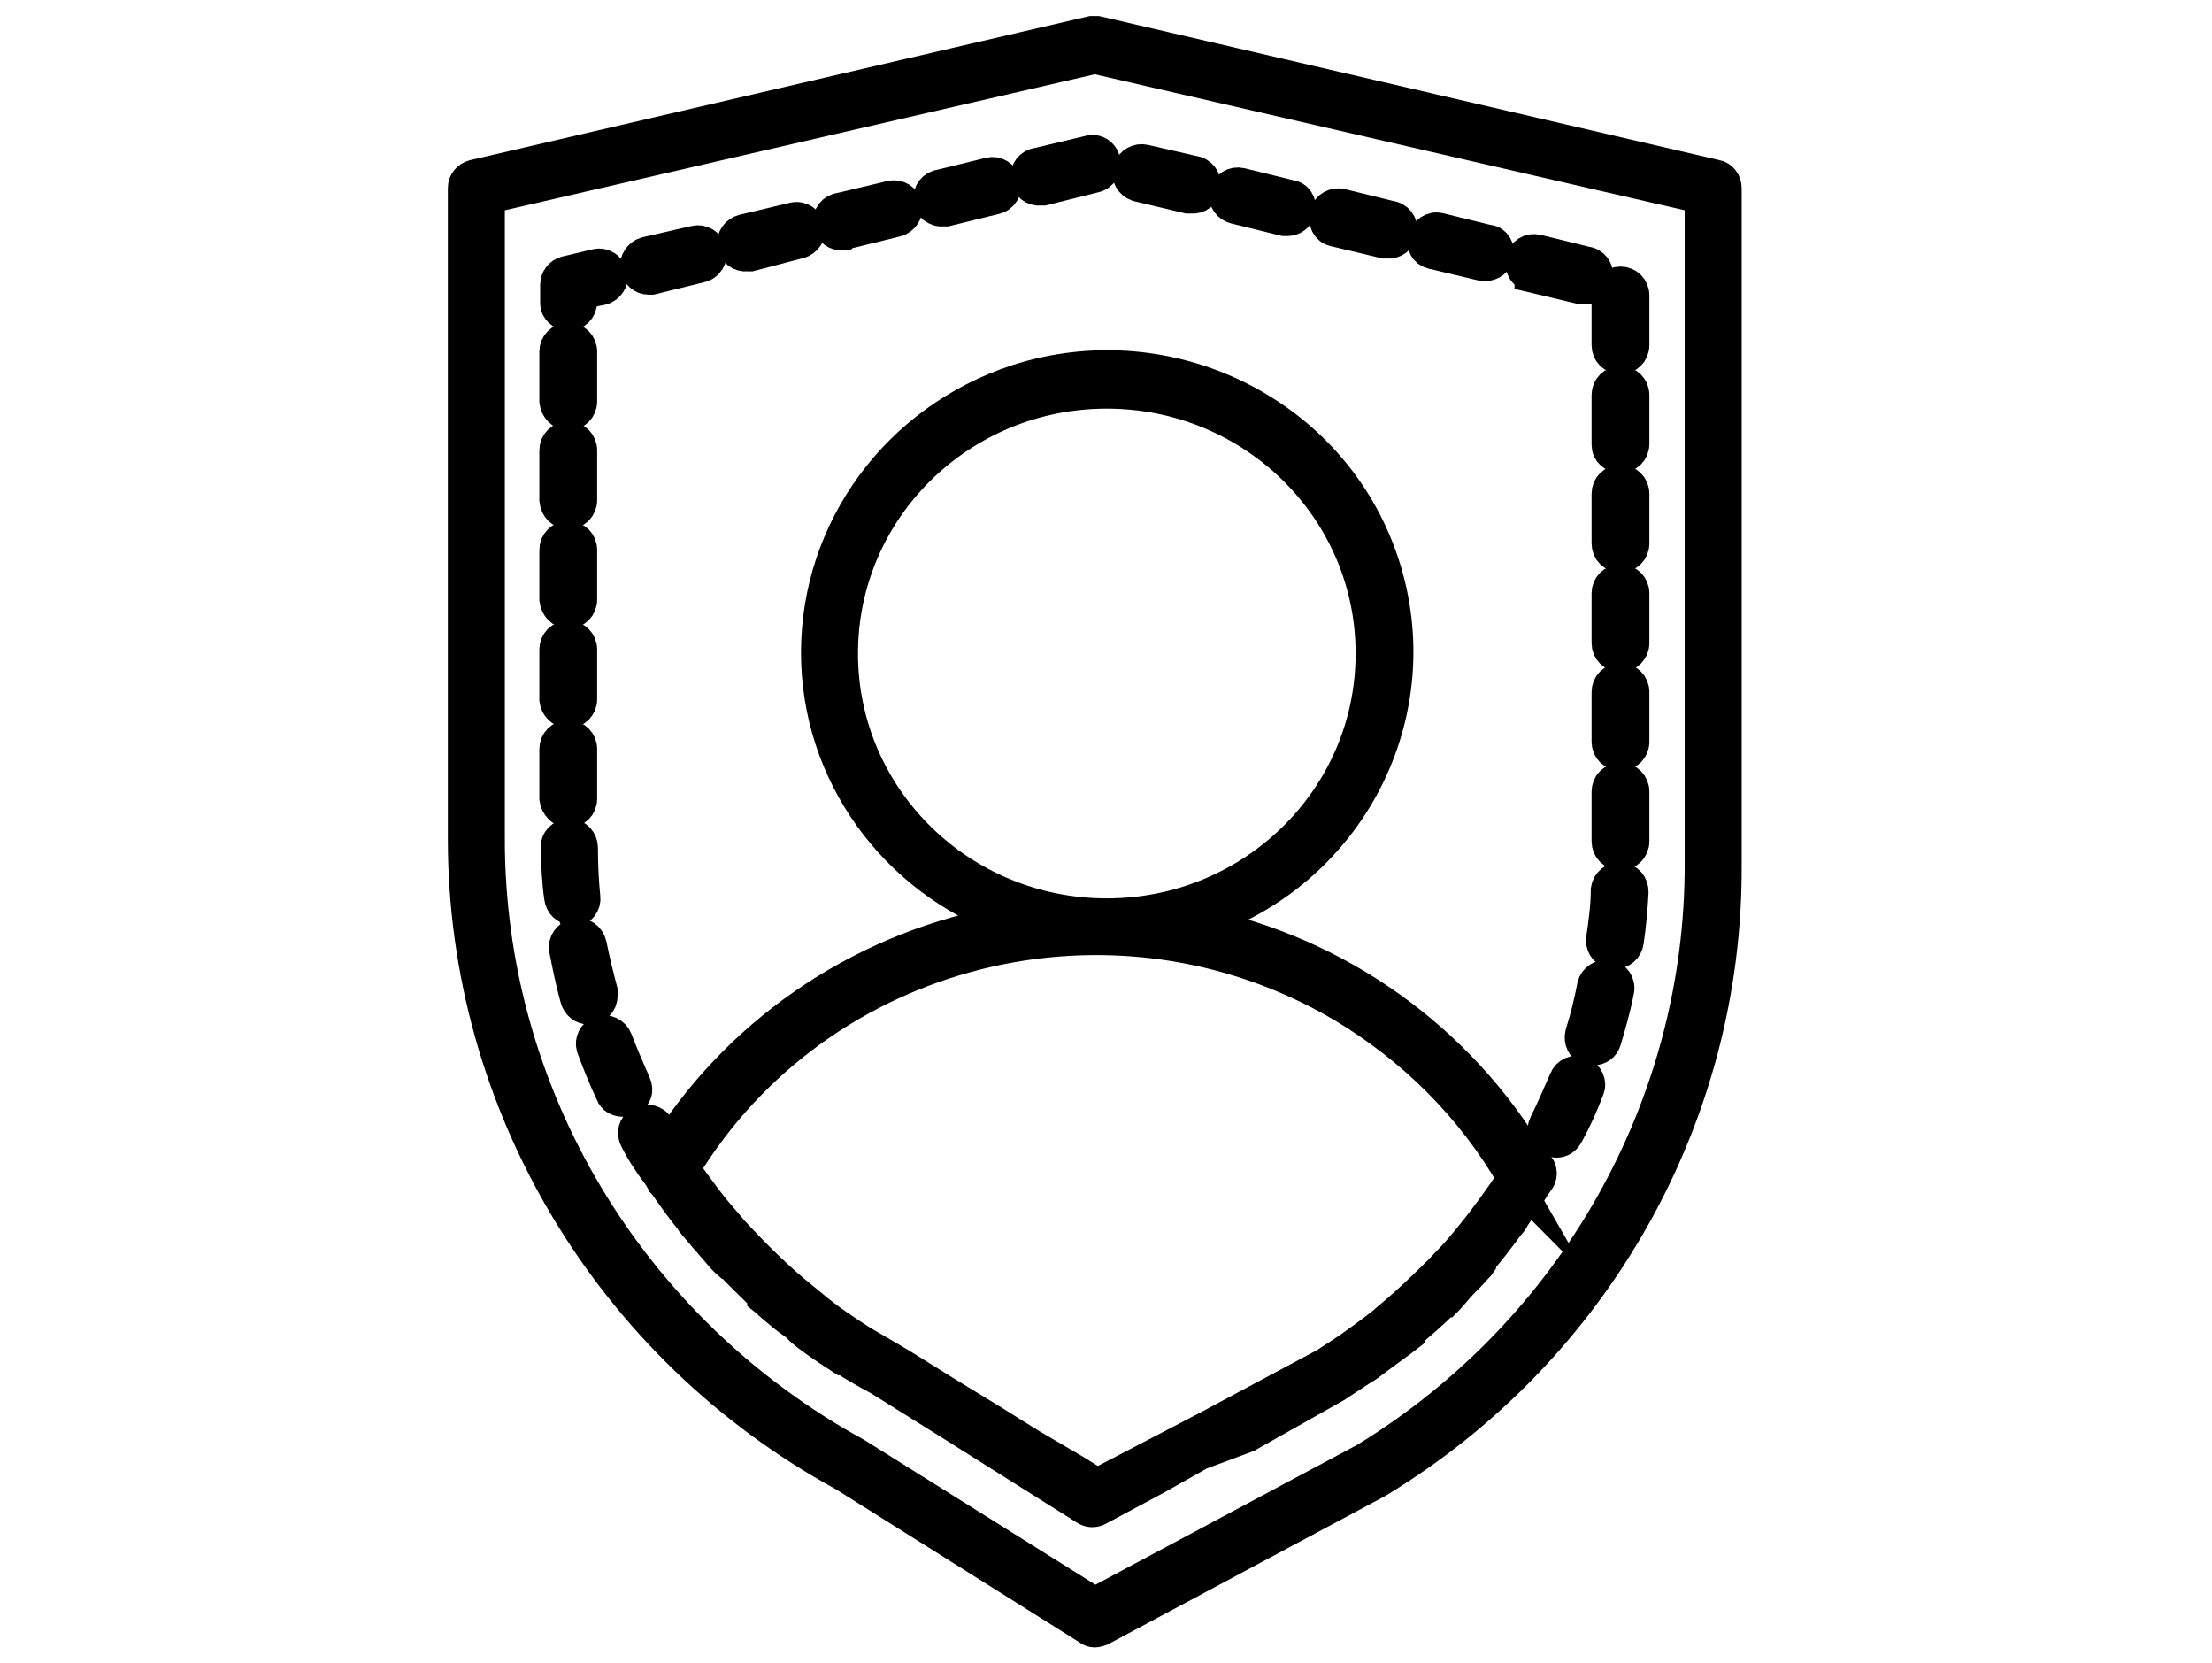 <?xml version="1.0" encoding="utf-8"?>
<!-- Generator: Adobe Illustrator 21.0.0, SVG Export Plug-In . SVG Version: 6.00 Build 0)  -->
<svg version="1.1" id="Layer_2" xmlns="http://www.w3.org/2000/svg" xmlns:xlink="http://www.w3.org/1999/xlink" x="0px" y="0px"
	 viewBox="0 0 275.6 207.1" style="enable-background:new 0 0 275.6 207.1;" xml:space="preserve">
<style type="text/css">
	.st0{stroke:#000000;stroke-width:4;stroke-miterlimit:10;}
</style>
<g id="Privacy">
	<path class="st0" d="M213.8,21.9L136.7,4H136L59,21.9c-0.7,0.2-1.2,0.8-1.2,1.5v81.1c0,32.9,18.1,63.3,47.4,79.3l30.4,19.1
		c0.2,0.2,0.5,0.3,0.8,0.3s0.5-0.1,0.8-0.2l34.4-18.4l0,0c27.1-16.4,43.6-45.6,43.4-77V23.4C215,22.7,214.5,22,213.8,21.9z
		 M211.9,107.5c0.1,30.2-15.8,58.3-41.8,74.2l-33.7,18l-29.7-18.6c-28.3-15.5-45.9-44.9-45.8-76.8V24.6l75.5-17.4l75.5,17.4V107.5z"
		/>
	<path class="st0" d="M70.8,101.1c0.9,0,1.6-0.7,1.6-1.6v-6.2c0-0.9-0.7-1.6-1.6-1.6s-1.6,0.7-1.6,1.6v6.2
		C69.3,100.3,70,101.1,70.8,101.1z"/>
	<path class="st0" d="M70.8,88.7c0.9,0,1.6-0.7,1.6-1.6v-6.2c0-0.9-0.7-1.6-1.6-1.6s-1.6,0.7-1.6,1.6v6.3C69.3,88,70,88.7,70.8,88.7
		z"/>
	<path class="st0" d="M70.8,76.3c0.9,0,1.6-0.7,1.6-1.6v-6.2c0-0.9-0.7-1.6-1.6-1.6s-1.6,0.7-1.6,1.6v6.2
		C69.3,75.6,70,76.3,70.8,76.3z"/>
	<path class="st0" d="M71.4,113.5c0.9-0.1,1.5-0.9,1.4-1.7l0,0c-0.2-2-0.3-4-0.3-6.2c0-0.9-0.7-1.6-1.5-1.6h-0.1
		c-0.9,0-1.6,0.7-1.5,1.6l0,0c0,2,0.1,4.1,0.4,6.2c0.1,0.8,0.7,1.4,1.5,1.4L71.4,113.5z"/>
	<path class="st0" d="M197,133.6c-0.8-0.3-1.7,0.1-2,0.9l0,0c-0.8,1.8-1.6,3.7-2.5,5.5c-0.4,0.8-0.1,1.7,0.7,2
		c0.2,0.1,0.5,0.2,0.7,0.2c0.6,0,1.1-0.3,1.4-0.9c1-1.8,1.9-3.8,2.6-5.7C198.2,134.9,197.8,134,197,133.6z"/>
	<path class="st0" d="M117.5,26.2h0.4l6.1-1.5c0.9-0.2,1.4-1.1,1.2-1.9c-0.2-0.9-1.1-1.4-1.9-1.2l-6.1,1.5c-0.9,0.1-1.5,0.9-1.4,1.8
		C115.8,25.6,116.6,26.3,117.5,26.2z"/>
	<path class="st0" d="M75,123.6c-0.5-1.9-1-3.9-1.4-5.9c-0.2-0.9-1-1.5-1.9-1.3c-0.9,0.2-1.4,1-1.3,1.8c0.4,2,0.8,4.1,1.4,6.2
		c0.2,0.7,0.8,1.2,1.5,1.2h0.4c0.8-0.2,1.4-1,1.2-1.8C75,123.7,75,123.7,75,123.6z"/>
	<path class="st0" d="M79.1,135c-0.8-1.8-1.6-3.7-2.3-5.5c-0.3-0.8-1.2-1.2-2-1l0,0c-0.8,0.3-1.2,1.2-1,1.9c0.7,1.9,1.5,3.9,2.4,5.8
		c0.2,0.6,0.8,0.9,1.4,0.9c0.2,0,0.5,0,0.7-0.2C79.2,136.7,79.5,135.8,79.1,135z"/>
	<path class="st0" d="M70.8,63.9c0.9,0,1.6-0.7,1.6-1.6v-6.2c0-0.9-0.7-1.6-1.6-1.6s-1.6,0.7-1.6,1.6v6.2
		C69.3,63.3,70,63.9,70.8,63.9z"/>
	<path class="st0" d="M93.1,31.8h0.4l6.1-1.6c0.8-0.2,1.4-1.1,1.2-1.8c-0.2-0.8-1-1.4-1.9-1.2l-6.3,1.5c-0.8,0.2-1.4,1-1.2,1.8
		c0,0,0,0,0,0.1C91.5,31.3,92.2,31.9,93.1,31.8z"/>
	<path class="st0" d="M105.3,29h0.3l6.1-1.5c0.8-0.2,1.4-1.1,1.2-1.8c-0.2-0.9-1-1.4-1.9-1.2l0,0l-6.3,1.5c-0.9,0.1-1.5,0.9-1.4,1.8
		c0.1,0.9,0.9,1.5,1.8,1.4L105.3,29z"/>
	<path class="st0" d="M201.9,44.6c0.9,0,1.6-0.7,1.6-1.6v-6.2c0-0.9-0.7-1.6-1.6-1.6c-0.9,0-1.6,0.7-1.6,1.6V43
		C200.3,43.9,201,44.6,201.9,44.6z"/>
	<path class="st0" d="M80.8,34.7h0.4l6.1-1.5c0.9-0.2,1.4-1.1,1.2-1.9c-0.2-0.9-1.1-1.4-1.9-1.2l-6.1,1.4c-0.8,0.2-1.4,1.1-1.2,1.8
		C79.4,34.2,80.1,34.7,80.8,34.7z"/>
	<path class="st0" d="M70.8,51.6c0.9,0,1.6-0.7,1.6-1.6v-6.2c0-0.9-0.7-1.6-1.6-1.6s-1.6,0.7-1.6,1.6V50
		C69.3,50.9,70,51.6,70.8,51.6z"/>
	<path class="st0" d="M70.8,39.2c0.9,0,1.6-0.7,1.6-1.6v-1.1L75,36c0.8-0.2,1.4-1.1,1.2-1.8c-0.2-0.8-1-1.4-1.9-1.2l-3.8,0.9
		c-0.7,0.2-1.2,0.8-1.2,1.6v2.3C69.3,38.5,70,39.2,70.8,39.2L70.8,39.2z"/>
	<path class="st0" d="M166.2,28.7l6.3,1.5h0.3c0.9,0.1,1.7-0.5,1.8-1.4s-0.5-1.7-1.4-1.8l-6.1-1.5c-0.8-0.2-1.7,0.3-1.9,1.1
		c0,0,0,0,0,0.1C164.9,27.6,165.4,28.5,166.2,28.7z"/>
	<path class="st0" d="M178.4,31.5l6.3,1.5h0.4c0.7,0,1.4-0.5,1.5-1.2c0.2-0.8-0.3-1.7-1.1-1.8c0,0,0,0-0.1,0l-6.1-1.5
		c-0.8-0.2-1.7,0.4-1.9,1.2C177.2,30.5,177.6,31.3,178.4,31.5z"/>
	<path class="st0" d="M190.7,34.4l6.3,1.5h0.3c0.9,0.1,1.7-0.5,1.7-1.4c0.1-0.9-0.5-1.7-1.4-1.8l-6.1-1.5c-0.9-0.2-1.7,0.3-1.9,1.2
		c-0.2,0.9,0.3,1.8,1.2,1.9H190.7z"/>
	<path class="st0" d="M153.9,25.9l6.1,1.5h0.4c0.7,0,1.4-0.5,1.5-1.2c0.2-0.9-0.3-1.7-1.2-1.8l0,0l-6.1-1.5
		c-0.9-0.2-1.7,0.3-1.9,1.2S153.1,25.7,153.9,25.9L153.9,25.9L153.9,25.9z"/>
	<path class="st0" d="M141.7,23.1l6.3,1.5h0.4c0.9,0.1,1.7-0.5,1.7-1.4c0.1-0.9-0.5-1.7-1.4-1.8l-6.1-1.4c-0.8-0.2-1.7,0.3-1.9,1.1
		c0,0,0,0,0,0.1C140.4,22,140.9,22.8,141.7,23.1z"/>
	<path class="st0" d="M135.6,18.9l-6.3,1.5c-0.9,0.1-1.5,0.9-1.4,1.8s0.9,1.5,1.7,1.4h0.4l6.4-1.6c0.9-0.2,1.4-1.1,1.2-1.9
		C137.4,19.1,136.5,18.6,135.6,18.9L135.6,18.9z"/>
	<path class="st0" d="M201,118.7h0.2c0.8,0,1.5-0.6,1.6-1.4c0.3-2,0.5-4.2,0.6-6.2c0-0.9-0.6-1.6-1.5-1.7c-0.8-0.1-1.6,0.6-1.7,1.4
		c0,0,0,0,0,0.1c0,2-0.3,4.1-0.6,6.2C199.6,118,200.2,118.6,201,118.7z"/>
	<path class="st0" d="M201.9,81.7c0.9,0,1.6-0.7,1.6-1.6v-6.2c0-0.9-0.7-1.6-1.6-1.6c-0.9,0-1.6,0.7-1.6,1.6v6.2
		C200.3,81,201,81.7,201.9,81.7z"/>
	<path class="st0" d="M201.9,94c0.9,0,1.6-0.7,1.6-1.6v-6.2c0-0.9-0.7-1.6-1.6-1.6c-0.9,0-1.6,0.7-1.6,1.6v6.2
		C200.3,93.3,201,94,201.9,94z"/>
	<path class="st0" d="M201.9,69.3c0.9,0,1.6-0.7,1.6-1.6v-6.2c0-0.9-0.7-1.6-1.6-1.6c-0.9,0-1.6,0.7-1.6,1.6v6.2
		C200.3,68.6,201,69.3,201.9,69.3z"/>
	<path class="st0" d="M197,128.8c-0.2,0.8,0.2,1.7,1,1.9c0.2,0,0.3,0,0.5,0c0.7,0,1.3-0.4,1.5-1.1c0.6-2,1.2-4.1,1.6-6.2
		c0.2-0.9-0.4-1.7-1.2-1.8c-0.9-0.2-1.7,0.4-1.9,1.2l0,0C198.1,124.9,197.6,126.9,197,128.8z"/>
	<path class="st0" d="M201.9,106.4c0.9,0,1.6-0.7,1.6-1.6v-6.2c0-0.9-0.7-1.6-1.6-1.6c-0.9,0-1.6,0.7-1.6,1.6v6.2
		C200.3,105.7,201,106.4,201.9,106.4z"/>
	<path class="st0" d="M201.9,56.9c0.9,0,1.6-0.7,1.6-1.6v-6.1c0-0.9-0.7-1.6-1.6-1.6c-0.9,0-1.6,0.7-1.6,1.6v6.2
		C200.3,56.3,201,56.9,201.9,56.9z"/>
	<path class="st0" d="M101.8,81.3c0,15,9.6,28.3,23.9,33.4c-17.5,3-32.9,13.1-42.4,27.8c-0.4-0.7-0.9-1.5-1.3-2.1
		c-0.4-0.8-1.4-1-2.2-0.6c-0.8,0.4-1,1.4-0.6,2.1c0.8,1.6,1.8,3.1,2.8,4.4l0,0c0.2,0.3,0.4,0.6,0.6,1l0.2,0.2
		c1.1,1.6,2.2,3.1,3.4,4.6c0,0.1,0.1,0.2,0.2,0.3c0.3,0.4,0.7,0.8,1.1,1.3c0.3,0.4,0.8,0.9,1.2,1.4c0.4,0.4,1.3,1.6,2,2.2h0.2
		c1.4,1.5,2.8,2.8,4.2,4.2v0.2c0.5,0.4,1,0.9,1.5,1.3c0.5,0.4,1.5,1.3,2.3,1.8c0.8,0.6,0.7,0.7,1.1,1l0,0c1.6,1.3,3.3,2.4,5,3.5l0,0
		h0.2c1.4,0.9,2.8,1.7,4.3,2.5l10.4,6.5l1.1,0.7l0,0l14.3,9c0.5,0.3,1.1,0.3,1.6,0l7.1-3.8l0,0l5.5-3.1l0,0l5.9-2.2l0,0l5.5-3.1l0,0
		l5.5-3.1l0,0c1.4-0.9,2.7-1.8,4-2.6l0,0l0.8-0.6c1.2-0.9,2.3-1.7,3.4-2.5l0.9-0.7v-0.2c1.5-1.3,3.1-2.6,4.4-4h0.2
		c0.5-0.5,1-1.1,1.5-1.7c0.5-0.6,1.4-1.4,2-2.1c0.6-0.7,0.6-0.6,0.8-0.9c0-0.1,0-0.2,0-0.3c1.3-1.5,2.5-3.1,3.6-4.6c0,0,0,0,0.2-0.2
		s0.3-0.5,0.5-0.8c0.9-1.3,1.7-2.5,2.5-3.8l0,0l0.5-0.7c0.5-0.7,0.3-1.7-0.5-2.1c0,0,0,0-0.1,0c-0.1-0.1-0.2-0.2-0.3-0.3
		c-9-15.2-24.1-26-41.6-29.6c19-6.1,29.3-26.2,23.1-44.9s-26.7-28.8-45.6-22.7C111.8,52.3,101.8,65.9,101.8,81.3z M188.5,146.8
		l-1.2,1.8c-1.8,2.6-3.8,5.2-5.9,7.6l-2,2.1c-2.1,2.1-4.2,4.1-6.5,6c-1.1,1-2.3,1.8-3.5,2.7c-1.2,0.9-2.9,2-4.3,2.9l-14.4,7.7
		l-2.1,1.1l0,0l-11.9,6.2l-2.9-1.8l0,0l-5.3-3.1l0,0l-5.3-3.3l0,0l-5.4-3.3l0,0l-5.3-3.3l0,0l-1-0.6c-1.4-0.8-2.7-1.6-4.1-2.4
		c-2.2-1.4-4.3-2.8-6.3-4.5l-2.2-1.8c-2.7-2.3-5.2-4.8-7.6-7.4l-1.1-1.3c-1.8-2-3.4-4.3-5-6.5c16.9-27.8,53.6-37,82-20.3
		c8.9,5.3,16.3,12.7,21.4,21.6L188.5,146.8L188.5,146.8z M137.9,48.9c18.2,0,33,14.5,33,32.5s-14.8,32.5-33,32.5s-33-14.5-33-32.5
		C104.9,63.4,119.7,48.9,137.9,48.9z"/>
</g>
</svg>
